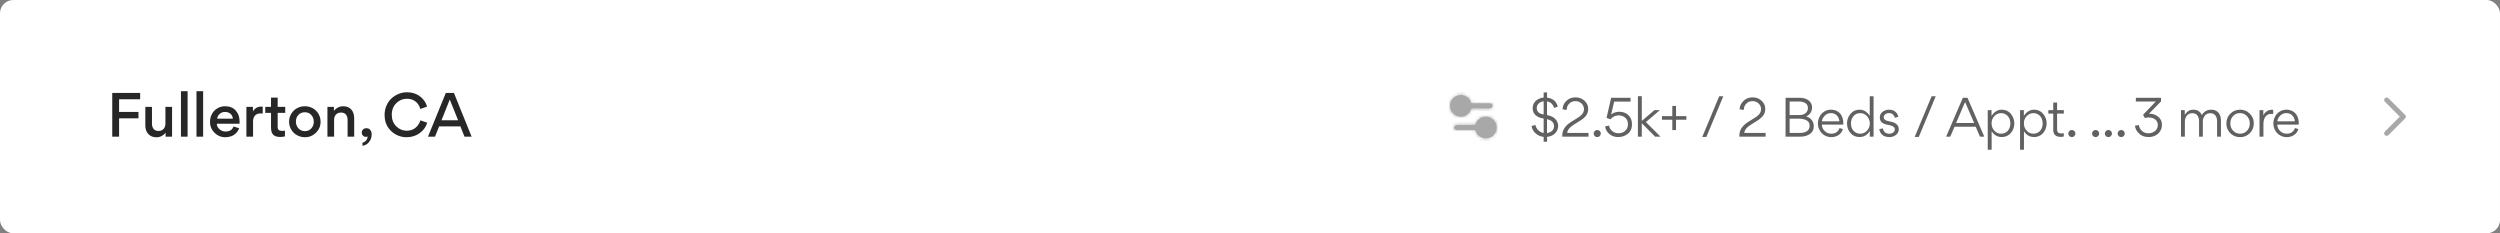 <svg width="750" height="70" viewBox="0 0 750 70" fill="none" xmlns="http://www.w3.org/2000/svg">
<rect x="0" y="0" width="750" height="70" fill="#808080" stroke="none"/>
<rect width="750" height="70" rx="4" fill="white"/>
<path d="M716 30L721 35L716 40" stroke="#A8A8A8" stroke-width="1.5" stroke-linecap="round" stroke-linejoin="round"/>
<path d="M467.449 37.704C467.449 38.632 467.139 39.4 466.521 40.008C465.902 40.616 465.102 40.968 464.121 41.064V42.52H463.097V41.064C462.446 41 461.854 40.797 461.321 40.456C460.777 40.147 460.35 39.747 460.041 39.256C459.731 38.808 459.545 38.323 459.481 37.8L460.617 37.48C460.723 38.067 461.011 38.595 461.481 39.064C461.961 39.523 462.499 39.8 463.097 39.896V35.56L462.601 35.464C461.79 35.304 461.123 34.973 460.601 34.472C460.067 33.971 459.801 33.304 459.801 32.472C459.801 31.555 460.126 30.803 460.777 30.216C461.417 29.661 462.19 29.341 463.097 29.256V27.72H464.121V29.288C465.102 29.405 465.87 29.747 466.425 30.312C466.905 30.824 467.203 31.395 467.321 32.024L466.217 32.36C466.121 31.955 465.918 31.571 465.609 31.208C465.257 30.803 464.755 30.541 464.105 30.424V34.52L464.185 34.536C465.209 34.749 465.961 35.091 466.441 35.56C466.803 35.891 467.065 36.253 467.225 36.648C467.374 37.043 467.449 37.395 467.449 37.704ZM462.713 34.248L463.097 34.328V30.376C462.521 30.451 462.03 30.669 461.625 31.032C461.219 31.405 461.017 31.864 461.017 32.408C461.017 32.877 461.161 33.277 461.449 33.608C461.737 33.928 462.158 34.141 462.713 34.248ZM464.137 35.768L464.105 35.752V39.912C464.702 39.837 465.203 39.619 465.609 39.256C466.003 38.904 466.201 38.424 466.201 37.816C466.201 37.048 465.838 36.477 465.113 36.104C464.942 36.019 464.697 35.923 464.377 35.816C464.355 35.816 464.318 35.811 464.265 35.8C464.222 35.789 464.19 35.779 464.169 35.768H464.137ZM476.552 41H468.68V40.632C468.68 39.021 469.581 37.656 471.384 36.536L473.144 35.448C473.443 35.277 473.715 35.096 473.96 34.904C474.099 34.797 474.307 34.605 474.584 34.328C474.989 33.869 475.192 33.32 475.192 32.68C475.192 32.072 474.947 31.528 474.456 31.048C473.965 30.579 473.357 30.344 472.632 30.344C472.045 30.344 471.544 30.488 471.128 30.776C470.733 31.064 470.435 31.416 470.232 31.832C470.104 32.173 470.024 32.557 469.992 32.984L468.776 32.808C468.776 32.296 468.899 31.795 469.144 31.304C469.4 30.803 469.757 30.371 470.216 30.008C470.867 29.475 471.683 29.208 472.664 29.208C473.731 29.208 474.637 29.555 475.384 30.248C476.099 30.941 476.456 31.741 476.456 32.648C476.456 33.416 476.253 34.077 475.848 34.632C475.432 35.197 474.819 35.731 474.008 36.232L472.168 37.384C470.877 38.184 470.211 39.016 470.168 39.88H476.552V41ZM478.419 40.824C478.206 40.589 478.099 40.333 478.099 40.056C478.099 39.768 478.206 39.517 478.419 39.304C478.622 39.101 478.873 39 479.171 39C479.47 39 479.721 39.101 479.923 39.304C480.137 39.517 480.243 39.768 480.243 40.056C480.243 40.333 480.137 40.589 479.923 40.824C479.721 41.027 479.47 41.128 479.171 41.128C478.873 41.128 478.622 41.027 478.419 40.824ZM489.167 30.488H484.239L483.343 34.36C483.663 34.061 484.058 33.848 484.527 33.72C484.986 33.592 485.402 33.528 485.775 33.528C486.895 33.528 487.813 33.869 488.527 34.552C489.242 35.235 489.599 36.147 489.599 37.288C489.599 38.525 489.173 39.48 488.319 40.152C487.498 40.792 486.565 41.112 485.519 41.112C484.122 41.112 483.029 40.611 482.239 39.608C481.845 39.107 481.61 38.547 481.535 37.928L482.719 37.656C482.837 38.36 483.151 38.915 483.663 39.32C484.175 39.757 484.81 39.976 485.567 39.976C485.994 39.976 486.41 39.896 486.815 39.736C487.221 39.565 487.583 39.272 487.903 38.856C488.223 38.429 488.383 37.917 488.383 37.32C488.383 36.381 488.085 35.688 487.487 35.24C486.933 34.813 486.293 34.6 485.567 34.6C485.151 34.6 484.703 34.707 484.223 34.92C483.775 35.144 483.402 35.437 483.103 35.8L481.967 35.352L483.343 29.336H489.167V30.488ZM492.589 37.016H492.541V41H491.373V28.856H492.541V36.28L496.317 33.048H497.965L493.773 36.616L498.157 41H496.541L492.589 37.016ZM502.81 35.928V39.016H501.69V35.928H498.586V34.84H501.69V31.784H502.81V34.84H505.914V35.928H502.81ZM511.907 41.08H510.675L515.763 28.872H516.995L511.907 41.08ZM529.679 41H521.807V40.632C521.807 39.021 522.709 37.656 524.511 36.536L526.271 35.448C526.57 35.277 526.842 35.096 527.087 34.904C527.226 34.797 527.434 34.605 527.711 34.328C528.117 33.869 528.319 33.32 528.319 32.68C528.319 32.072 528.074 31.528 527.583 31.048C527.093 30.579 526.485 30.344 525.759 30.344C525.173 30.344 524.671 30.488 524.255 30.776C523.861 31.064 523.562 31.416 523.359 31.832C523.231 32.173 523.151 32.557 523.119 32.984L521.903 32.808C521.903 32.296 522.026 31.795 522.271 31.304C522.527 30.803 522.885 30.371 523.343 30.008C523.994 29.475 524.81 29.208 525.791 29.208C526.858 29.208 527.765 29.555 528.511 30.248C529.226 30.941 529.583 31.741 529.583 32.648C529.583 33.416 529.381 34.077 528.975 34.632C528.559 35.197 527.946 35.731 527.135 36.232L525.295 37.384C524.005 38.184 523.338 39.016 523.295 39.88H529.679V41ZM540.023 41H535.671V29.336H539.863C540.951 29.315 541.847 29.571 542.551 30.104C543.266 30.627 543.623 31.347 543.623 32.264C543.623 32.573 543.57 32.893 543.463 33.224C543.399 33.427 543.303 33.629 543.175 33.832C542.876 34.301 542.434 34.669 541.847 34.936C542.668 35.149 543.271 35.571 543.655 36.2C543.975 36.733 544.135 37.267 544.135 37.8C544.135 38.888 543.724 39.704 542.903 40.248C542.124 40.749 541.164 41 540.023 41ZM539.767 30.456H536.887V34.52H539.671C540.588 34.52 541.266 34.323 541.703 33.928C542.151 33.533 542.375 33.027 542.375 32.408C542.375 31.747 542.124 31.256 541.623 30.936C541.122 30.616 540.503 30.456 539.767 30.456ZM539.815 35.608H536.887V39.88H540.055C540.812 39.88 541.474 39.709 542.039 39.368C542.604 39.016 542.887 38.467 542.887 37.72C542.887 36.824 542.418 36.211 541.479 35.88C541.01 35.699 540.455 35.608 539.815 35.608ZM552.977 37.384H546.545C546.588 38.163 546.881 38.808 547.425 39.32C547.959 39.843 548.615 40.104 549.393 40.104C550.001 40.104 550.519 39.96 550.945 39.672C551.372 39.373 551.676 38.952 551.857 38.408L552.881 38.728C552.657 39.475 552.225 40.067 551.585 40.504C550.924 40.931 550.199 41.144 549.409 41.144C548.663 41.144 547.975 40.957 547.345 40.584C546.716 40.211 546.236 39.709 545.905 39.08C545.553 38.461 545.377 37.773 545.377 37.016C545.377 36.291 545.543 35.619 545.873 35C546.183 34.371 546.647 33.864 547.265 33.48C547.863 33.096 548.524 32.904 549.249 32.904C550.049 32.904 550.732 33.085 551.297 33.448C551.873 33.8 552.3 34.285 552.577 34.904C552.855 35.491 552.993 36.189 552.993 37C552.993 37.139 552.988 37.267 552.977 37.384ZM546.561 36.392H551.825C551.751 35.667 551.484 35.069 551.025 34.6C550.577 34.152 549.985 33.928 549.249 33.928C548.577 33.928 547.985 34.168 547.473 34.648C546.961 35.149 546.657 35.731 546.561 36.392ZM554.104 37.016C554.104 35.949 554.445 35.005 555.128 34.184C555.821 33.331 556.723 32.904 557.832 32.904C558.568 32.904 559.197 33.091 559.72 33.464C560.168 33.784 560.568 34.2 560.92 34.712V28.872H562.072V41H560.936V39.304C560.211 40.509 559.176 41.112 557.832 41.112C556.723 41.112 555.816 40.701 555.112 39.88C554.44 39.069 554.104 38.115 554.104 37.016ZM558.072 40.104C558.872 40.115 559.555 39.805 560.12 39.176C560.685 38.547 560.957 37.821 560.936 37C560.936 36.477 560.813 35.987 560.568 35.528C560.323 35.059 559.981 34.675 559.544 34.376C559.096 34.088 558.605 33.944 558.072 33.944C557.219 33.944 556.547 34.237 556.056 34.824C555.544 35.421 555.288 36.163 555.288 37.048C555.288 38.211 555.72 39.085 556.584 39.672C557.021 39.96 557.517 40.104 558.072 40.104ZM569.624 38.744C569.624 39.459 569.352 40.029 568.808 40.456C568.264 40.904 567.597 41.128 566.808 41.128C565.645 41.128 564.797 40.744 564.264 39.976C563.997 39.613 563.837 39.208 563.784 38.76L564.84 38.488C564.914 38.925 565.112 39.309 565.432 39.64C565.762 39.96 566.216 40.12 566.792 40.12C567.229 40.12 567.618 39.997 567.96 39.752C568.28 39.528 568.44 39.213 568.44 38.808C568.44 38.488 568.312 38.232 568.056 38.04C567.821 37.848 567.517 37.709 567.144 37.624L565.928 37.352C564.605 37.064 563.944 36.371 563.944 35.272C563.944 34.451 564.274 33.837 564.936 33.432C565.501 33.08 566.072 32.904 566.648 32.904C567.736 32.915 568.53 33.267 569.032 33.96C569.277 34.312 569.437 34.669 569.512 35.032L568.456 35.336C568.381 35.027 568.226 34.728 567.992 34.44C567.704 34.099 567.256 33.928 566.648 33.928C566.21 33.928 565.848 34.051 565.56 34.296C565.261 34.531 565.112 34.829 565.112 35.192C565.112 35.725 565.496 36.088 566.264 36.28L567.544 36.568C568.13 36.707 568.621 36.957 569.016 37.32C569.421 37.683 569.624 38.157 569.624 38.744ZM575.636 41.08H574.404L579.492 28.872H580.724L575.636 41.08ZM593.992 41L592.712 38.024H586.36L585.08 41H583.832L588.856 29.336H590.248L595.288 41H593.992ZM592.248 36.904L589.528 30.6L586.824 36.904H592.248ZM604.291 37.016C604.291 37.741 604.136 38.413 603.827 39.032C603.517 39.651 603.08 40.152 602.515 40.536C601.939 40.92 601.283 41.112 600.547 41.112C599.245 41.112 598.227 40.531 597.491 39.368V44.92H596.323V33.048H597.459V34.776C598.28 33.528 599.309 32.904 600.547 32.904C601.677 32.904 602.589 33.331 603.283 34.184C603.955 35.016 604.291 35.96 604.291 37.016ZM600.323 40.104C601.155 40.104 601.832 39.811 602.355 39.224C602.856 38.627 603.107 37.901 603.107 37.048C603.107 35.843 602.675 34.952 601.811 34.376C601.395 34.088 600.899 33.944 600.323 33.944C599.533 33.933 598.856 34.237 598.291 34.856C597.725 35.475 597.453 36.189 597.475 37C597.475 37.853 597.741 38.579 598.275 39.176C598.819 39.795 599.501 40.104 600.323 40.104ZM613.986 37.016C613.986 37.741 613.832 38.413 613.522 39.032C613.213 39.651 612.776 40.152 612.21 40.536C611.634 40.92 610.978 41.112 610.242 41.112C608.941 41.112 607.922 40.531 607.186 39.368V44.92H606.018V33.048H607.154V34.776C607.976 33.528 609.005 32.904 610.242 32.904C611.373 32.904 612.285 33.331 612.978 34.184C613.65 35.016 613.986 35.96 613.986 37.016ZM610.018 40.104C610.85 40.104 611.528 39.811 612.05 39.224C612.552 38.627 612.802 37.901 612.802 37.048C612.802 35.843 612.37 34.952 611.506 34.376C611.09 34.088 610.594 33.944 610.018 33.944C609.229 33.933 608.552 34.237 607.986 34.856C607.421 35.475 607.149 36.189 607.17 37C607.17 37.853 607.437 38.579 607.97 39.176C608.514 39.795 609.197 40.104 610.018 40.104ZM618.232 41.064C616.728 41.064 615.976 40.355 615.976 38.936V34.072H614.504V33.048H615.976V30.76H617.128V33.048H619.144V34.072H617.128V38.92C617.128 39.667 617.56 40.04 618.424 40.04C618.627 40.04 618.867 40.019 619.144 39.976V40.936C618.867 41.021 618.563 41.064 618.232 41.064ZM620.801 40.824C620.587 40.589 620.481 40.333 620.481 40.056C620.481 39.768 620.587 39.517 620.801 39.304C621.003 39.101 621.254 39 621.553 39C621.851 39 622.102 39.101 622.305 39.304C622.518 39.517 622.625 39.768 622.625 40.056C622.625 40.333 622.518 40.589 622.305 40.824C622.102 41.027 621.851 41.128 621.553 41.128C621.254 41.128 621.003 41.027 620.801 40.824ZM627.934 40.824C627.721 40.589 627.614 40.333 627.614 40.056C627.614 39.768 627.721 39.517 627.934 39.304C628.137 39.101 628.388 39 628.686 39C628.985 39 629.236 39.101 629.438 39.304C629.652 39.517 629.758 39.768 629.758 40.056C629.758 40.333 629.652 40.589 629.438 40.824C629.236 41.027 628.985 41.128 628.686 41.128C628.388 41.128 628.137 41.027 627.934 40.824ZM631.77 40.824C631.557 40.589 631.45 40.333 631.45 40.056C631.45 39.768 631.557 39.517 631.77 39.304C631.973 39.101 632.224 39 632.522 39C632.821 39 633.072 39.101 633.274 39.304C633.488 39.517 633.594 39.768 633.594 40.056C633.594 40.333 633.488 40.589 633.274 40.824C633.072 41.027 632.821 41.128 632.522 41.128C632.224 41.128 631.973 41.027 631.77 40.824ZM635.607 40.824C635.393 40.589 635.287 40.333 635.287 40.056C635.287 39.768 635.393 39.517 635.607 39.304C635.809 39.101 636.06 39 636.359 39C636.657 39 636.908 39.101 637.111 39.304C637.324 39.517 637.431 39.768 637.431 40.056C637.431 40.333 637.324 40.589 637.111 40.824C636.908 41.027 636.657 41.128 636.359 41.128C636.06 41.128 635.809 41.027 635.607 40.824ZM644.564 41.112C643.39 41.112 642.436 40.76 641.7 40.056C640.985 39.373 640.58 38.595 640.484 37.72L641.668 37.496C641.732 38.157 642.025 38.739 642.548 39.24C643.081 39.741 643.753 39.992 644.564 39.992C644.852 39.992 645.145 39.944 645.444 39.848C645.753 39.752 646.052 39.613 646.34 39.432C646.638 39.251 646.878 38.989 647.06 38.648C647.252 38.307 647.348 37.917 647.348 37.48C647.348 36.808 647.092 36.264 646.58 35.848C646.078 35.443 645.412 35.24 644.58 35.24C644.174 35.24 643.812 35.299 643.492 35.416L642.916 34.44L646.74 30.456H640.756V29.336H648.308V30.408L644.692 34.12C645.652 34.088 646.489 34.328 647.204 34.84C648.121 35.469 648.58 36.333 648.58 37.432C648.58 38.168 648.398 38.813 648.036 39.368C647.684 39.923 647.198 40.355 646.58 40.664C645.982 40.963 645.31 41.112 644.564 41.112ZM660.855 41H659.719V36.328C659.719 35.645 659.548 35.075 659.207 34.616C658.855 34.179 658.343 33.96 657.671 33.96C656.988 33.96 656.45 34.205 656.055 34.696C655.66 35.187 655.463 35.779 655.463 36.472V41H654.295V33.048H655.431V34.424C655.783 33.901 656.162 33.517 656.567 33.272C656.972 33.027 657.452 32.904 658.007 32.904C659.212 32.904 660.06 33.437 660.551 34.504C661.223 33.437 662.156 32.904 663.351 32.904C664.279 32.904 665.004 33.197 665.527 33.784C666.028 34.371 666.279 35.139 666.279 36.088V41H665.127V36.376C665.127 35.651 664.956 35.069 664.615 34.632C664.263 34.184 663.746 33.96 663.063 33.96C662.402 33.96 661.868 34.2 661.463 34.68C661.058 35.149 660.855 35.731 660.855 36.424V41ZM671.995 41.144C671.259 41.144 670.571 40.963 669.931 40.6C669.301 40.227 668.811 39.731 668.459 39.112C668.096 38.493 667.915 37.805 667.915 37.048C667.915 35.864 668.309 34.883 669.099 34.104C669.888 33.304 670.864 32.904 672.027 32.904C673.157 32.883 674.128 33.283 674.939 34.104C675.76 34.915 676.16 35.88 676.139 37C676.16 38.152 675.76 39.139 674.939 39.96C674.117 40.771 673.136 41.165 671.995 41.144ZM672.027 40.104C672.859 40.104 673.557 39.805 674.123 39.208C674.667 38.611 674.939 37.891 674.939 37.048C674.939 36.195 674.661 35.459 674.107 34.84C673.541 34.232 672.837 33.928 671.995 33.928C671.152 33.928 670.459 34.227 669.915 34.824C669.371 35.421 669.099 36.147 669.099 37C669.077 37.843 669.349 38.573 669.915 39.192C670.491 39.811 671.195 40.115 672.027 40.104ZM677.858 33.048H678.994V34.616C679.368 33.859 679.912 33.347 680.626 33.08C680.914 32.973 681.229 32.92 681.57 32.92C681.773 32.92 681.901 32.931 681.954 32.952V34.184C681.869 34.163 681.72 34.152 681.506 34.152C680.642 34.152 680.013 34.44 679.618 35.016C679.224 35.592 679.026 36.291 679.026 37.112V41H677.858V33.048ZM689.609 37.384H683.177C683.22 38.163 683.513 38.808 684.057 39.32C684.59 39.843 685.246 40.104 686.025 40.104C686.633 40.104 687.15 39.96 687.577 39.672C688.004 39.373 688.308 38.952 688.489 38.408L689.513 38.728C689.289 39.475 688.857 40.067 688.217 40.504C687.556 40.931 686.83 41.144 686.041 41.144C685.294 41.144 684.606 40.957 683.977 40.584C683.348 40.211 682.868 39.709 682.537 39.08C682.185 38.461 682.009 37.773 682.009 37.016C682.009 36.291 682.174 35.619 682.505 35C682.814 34.371 683.278 33.864 683.897 33.48C684.494 33.096 685.156 32.904 685.881 32.904C686.681 32.904 687.364 33.085 687.929 33.448C688.505 33.8 688.932 34.285 689.209 34.904C689.486 35.491 689.625 36.189 689.625 37C689.625 37.139 689.62 37.267 689.609 37.384ZM683.193 36.392H688.457C688.382 35.667 688.116 35.069 687.657 34.6C687.209 34.152 686.617 33.928 685.881 33.928C685.209 33.928 684.617 34.168 684.105 34.648C683.593 35.149 683.289 35.731 683.193 36.392Z" fill="#616161"/>
<mask id="path-4-inside-1_0_29" fill="white">
<path fill-rule="evenodd" clip-rule="evenodd" d="M441.413 32.5C441.074 33.933 439.787 35 438.25 35C436.455 35 435 33.545 435 31.75C435 29.955 436.455 28.5 438.25 28.5C439.787 28.5 441.074 29.567 441.413 31H447C447.414 31 447.75 31.336 447.75 31.75C447.75 32.164 447.414 32.5 447 32.5H441.413ZM436.25 38.25C436.25 37.836 436.586 37.5 437 37.5H442.587C442.926 36.067 444.213 35 445.75 35C447.545 35 449 36.455 449 38.25C449 40.045 447.545 41.5 445.75 41.5C444.213 41.5 442.926 40.433 442.587 39H437C436.586 39 436.25 38.664 436.25 38.25Z"/>
</mask>
<path fill-rule="evenodd" clip-rule="evenodd" d="M441.413 32.5C441.074 33.933 439.787 35 438.25 35C436.455 35 435 33.545 435 31.75C435 29.955 436.455 28.5 438.25 28.5C439.787 28.5 441.074 29.567 441.413 31H447C447.414 31 447.75 31.336 447.75 31.75C447.75 32.164 447.414 32.5 447 32.5H441.413ZM436.25 38.25C436.25 37.836 436.586 37.5 437 37.5H442.587C442.926 36.067 444.213 35 445.75 35C447.545 35 449 36.455 449 38.25C449 40.045 447.545 41.5 445.75 41.5C444.213 41.5 442.926 40.433 442.587 39H437C436.586 39 436.25 38.664 436.25 38.25Z" fill="#A8A8A8"/>
<path d="M441.413 32.5V31.5H440.622L440.44 32.27L441.413 32.5ZM441.413 31L440.44 31.23L440.622 32H441.413V31ZM442.587 37.5V38.5H443.378L443.56 37.73L442.587 37.5ZM442.587 39L443.56 38.77L443.378 38H442.587V39ZM438.25 36C440.261 36 441.943 34.604 442.386 32.73L440.44 32.27C440.205 33.262 439.313 34 438.25 34V36ZM434 31.75C434 34.097 435.903 36 438.25 36V34C437.007 34 436 32.993 436 31.75H434ZM438.25 27.5C435.903 27.5 434 29.403 434 31.75H436C436 30.507 437.007 29.5 438.25 29.5V27.5ZM442.386 30.77C441.943 28.896 440.261 27.5 438.25 27.5V29.5C439.313 29.5 440.205 30.238 440.44 31.23L442.386 30.77ZM447 30H441.413V32H447V30ZM448.75 31.75C448.75 30.784 447.966 30 447 30V32C446.862 32 446.75 31.888 446.75 31.75H448.75ZM447 33.5C447.966 33.5 448.75 32.717 448.75 31.75H446.75C446.75 31.612 446.862 31.5 447 31.5V33.5ZM441.413 33.5H447V31.5H441.413V33.5ZM437 36.5C436.034 36.5 435.25 37.283 435.25 38.25H437.25C437.25 38.388 437.138 38.5 437 38.5V36.5ZM442.587 36.5H437V38.5H442.587V36.5ZM443.56 37.73C443.795 36.738 444.687 36 445.75 36V34C443.739 34 442.057 35.396 441.614 37.27L443.56 37.73ZM445.75 36C446.993 36 448 37.007 448 38.25H450C450 35.903 448.097 34 445.75 34V36ZM448 38.25C448 39.493 446.993 40.5 445.75 40.5V42.5C448.097 42.5 450 40.597 450 38.25H448ZM445.75 40.5C444.687 40.5 443.795 39.762 443.56 38.77L441.614 39.23C442.057 41.104 443.739 42.5 445.75 42.5V40.5ZM437 40H442.587V38H437V40ZM435.25 38.25C435.25 39.217 436.034 40 437 40V38C437.138 38 437.25 38.112 437.25 38.25H435.25Z" fill="#A8A8A8" mask="url(#path-4-inside-1_0_29)"/>
<path d="M35.726 33.584H41.54V35.492H35.726V41H33.674V27.878H42.044V29.786H35.726V33.584ZM45.593 32.054V37.058C45.593 37.754 45.761 38.3 46.097 38.696C46.434 39.092 46.919 39.29 47.556 39.29C48.191 39.29 48.696 39.086 49.068 38.678C49.44 38.27 49.626 37.724 49.626 37.04V32.054H51.623V41H49.679V39.794C49.404 40.166 49.092 40.454 48.743 40.658C48.431 40.862 48.108 41.006 47.772 41.09C47.544 41.15 47.267 41.18 46.944 41.18C46.236 41.18 45.623 41.024 45.108 40.712C44.592 40.388 44.208 39.95 43.956 39.398C43.715 38.882 43.596 38.27 43.596 37.562V32.054H45.593ZM56.283 27.356V41H54.285V27.356H56.283ZM60.941 27.356V41H58.943V27.356H60.941ZM71.846 37.112H65.041C65.053 37.76 65.329 38.318 65.87 38.786C66.409 39.242 67.01 39.464 67.669 39.452C68.918 39.452 69.71 38.948 70.046 37.94L71.719 38.462C71.564 39.002 71.275 39.482 70.856 39.902C70.448 40.322 69.968 40.64 69.415 40.856C68.84 41.06 68.263 41.162 67.688 41.162C66.391 41.186 65.281 40.742 64.358 39.83C63.434 38.918 62.983 37.814 63.008 36.518C63.008 35.678 63.2 34.904 63.584 34.196C63.98 33.464 64.519 32.9 65.204 32.504C65.9 32.084 66.668 31.874 67.507 31.874C68.876 31.874 69.944 32.3 70.712 33.152C71.492 34.004 71.882 35.12 71.882 36.5C71.882 36.668 71.87 36.872 71.846 37.112ZM67.525 33.584C66.889 33.584 66.362 33.77 65.942 34.142C65.498 34.502 65.234 34.988 65.15 35.6H69.847C69.811 35 69.578 34.508 69.145 34.124C68.689 33.764 68.15 33.584 67.525 33.584ZM78.816 32.018V34.07C78.66 34.034 78.474 34.016 78.258 34.016C77.502 34.016 76.92 34.226 76.512 34.646C76.116 35.066 75.918 35.666 75.918 36.446V41H73.92V32.054H75.882V33.44C76.134 32.972 76.476 32.612 76.908 32.36C77.352 32.108 77.826 31.982 78.33 31.982C78.462 31.982 78.624 31.994 78.816 32.018ZM85.57 32.054V33.854H83.302V38.12C83.302 38.516 83.41 38.81 83.626 39.002C83.842 39.182 84.19 39.272 84.67 39.272C84.91 39.272 85.18 39.248 85.48 39.2V40.91C85.036 41.03 84.562 41.09 84.058 41.09C83.134 41.09 82.444 40.874 81.988 40.442C81.532 40.01 81.304 39.272 81.304 38.228V33.854H79.576V32.054H81.304V29.282H83.302V32.054H85.57ZM86.72 36.518C86.72 35.654 86.936 34.862 87.368 34.142C87.824 33.398 88.4 32.84 89.096 32.468C89.816 32.072 90.608 31.874 91.472 31.874C92.312 31.874 93.092 32.072 93.812 32.468C94.532 32.864 95.108 33.416 95.54 34.124C95.96 34.856 96.17 35.642 96.17 36.482C96.194 37.766 95.732 38.876 94.784 39.812C93.848 40.736 92.738 41.186 91.454 41.162C90.626 41.162 89.84 40.958 89.096 40.55C88.4 40.178 87.824 39.62 87.368 38.876C86.936 38.156 86.72 37.37 86.72 36.518ZM88.772 36.482C88.772 37.262 89.024 37.934 89.528 38.498C90.032 39.062 90.68 39.344 91.472 39.344C92.252 39.344 92.894 39.068 93.398 38.516C93.89 37.964 94.136 37.298 94.136 36.518C94.136 35.714 93.884 35.042 93.38 34.502C92.9 33.95 92.258 33.674 91.454 33.674C90.662 33.674 90.014 33.944 89.51 34.484C89.018 35.012 88.772 35.678 88.772 36.482ZM104.278 41V35.996C104.278 35.3 104.11 34.754 103.774 34.358C103.438 33.962 102.946 33.764 102.298 33.764C101.662 33.764 101.158 33.968 100.786 34.376C100.414 34.784 100.228 35.33 100.228 36.014V41H98.23V32.054H100.174V33.26C100.438 32.912 100.756 32.624 101.128 32.396C101.5 32.18 101.818 32.036 102.082 31.964C102.382 31.904 102.658 31.874 102.91 31.874C104.014 31.874 104.848 32.21 105.412 32.882C105.976 33.53 106.258 34.4 106.258 35.492V41H104.278ZM108.74 43.736V42.8C109.184 42.716 109.55 42.494 109.838 42.134C110.114 41.798 110.264 41.396 110.288 40.928C110.144 41.012 109.976 41.054 109.784 41.054C109.412 41.054 109.112 40.928 108.884 40.676C108.644 40.436 108.524 40.136 108.524 39.776C108.524 39.392 108.662 39.074 108.938 38.822C109.19 38.582 109.52 38.462 109.928 38.462C110.432 38.462 110.816 38.636 111.08 38.984C111.356 39.332 111.494 39.758 111.494 40.262C111.518 41.126 111.272 41.888 110.756 42.548C110.252 43.22 109.58 43.616 108.74 43.736ZM121.962 41.162C120.966 41.174 120 40.958 119.064 40.514C118.14 40.07 117.366 39.452 116.742 38.66C115.83 37.532 115.374 36.14 115.374 34.484C115.374 33.524 115.554 32.612 115.914 31.748C116.274 30.908 116.76 30.188 117.372 29.588C117.996 29 118.71 28.538 119.514 28.202C120.342 27.854 121.188 27.68 122.052 27.68C123.432 27.68 124.638 28.01 125.67 28.67C126.15 29.006 126.546 29.348 126.858 29.696C127.482 30.404 127.902 31.166 128.118 31.982L126.084 32.684C125.976 32.204 125.76 31.73 125.436 31.262C125.208 30.938 124.956 30.674 124.68 30.47C124.008 29.906 123.126 29.624 122.034 29.624C120.858 29.624 119.82 30.056 118.92 30.92C117.996 31.82 117.534 32.984 117.534 34.412C117.534 35.864 117.99 37.034 118.902 37.922C119.79 38.786 120.828 39.218 122.016 39.218C123.012 39.218 123.858 38.948 124.554 38.408C124.878 38.144 125.142 37.88 125.346 37.616C125.718 37.124 125.976 36.62 126.12 36.104L128.154 36.806C127.854 37.886 127.254 38.81 126.354 39.578C125.574 40.238 124.704 40.694 123.744 40.946C123.168 41.09 122.574 41.162 121.962 41.162ZM131.728 37.922L130.504 41H128.398L133.744 27.878H136.174L141.484 41H139.342L138.136 37.922H131.728ZM132.448 36.086H137.434L134.932 29.858L132.448 36.086Z" fill="#272727"/>
</svg>
